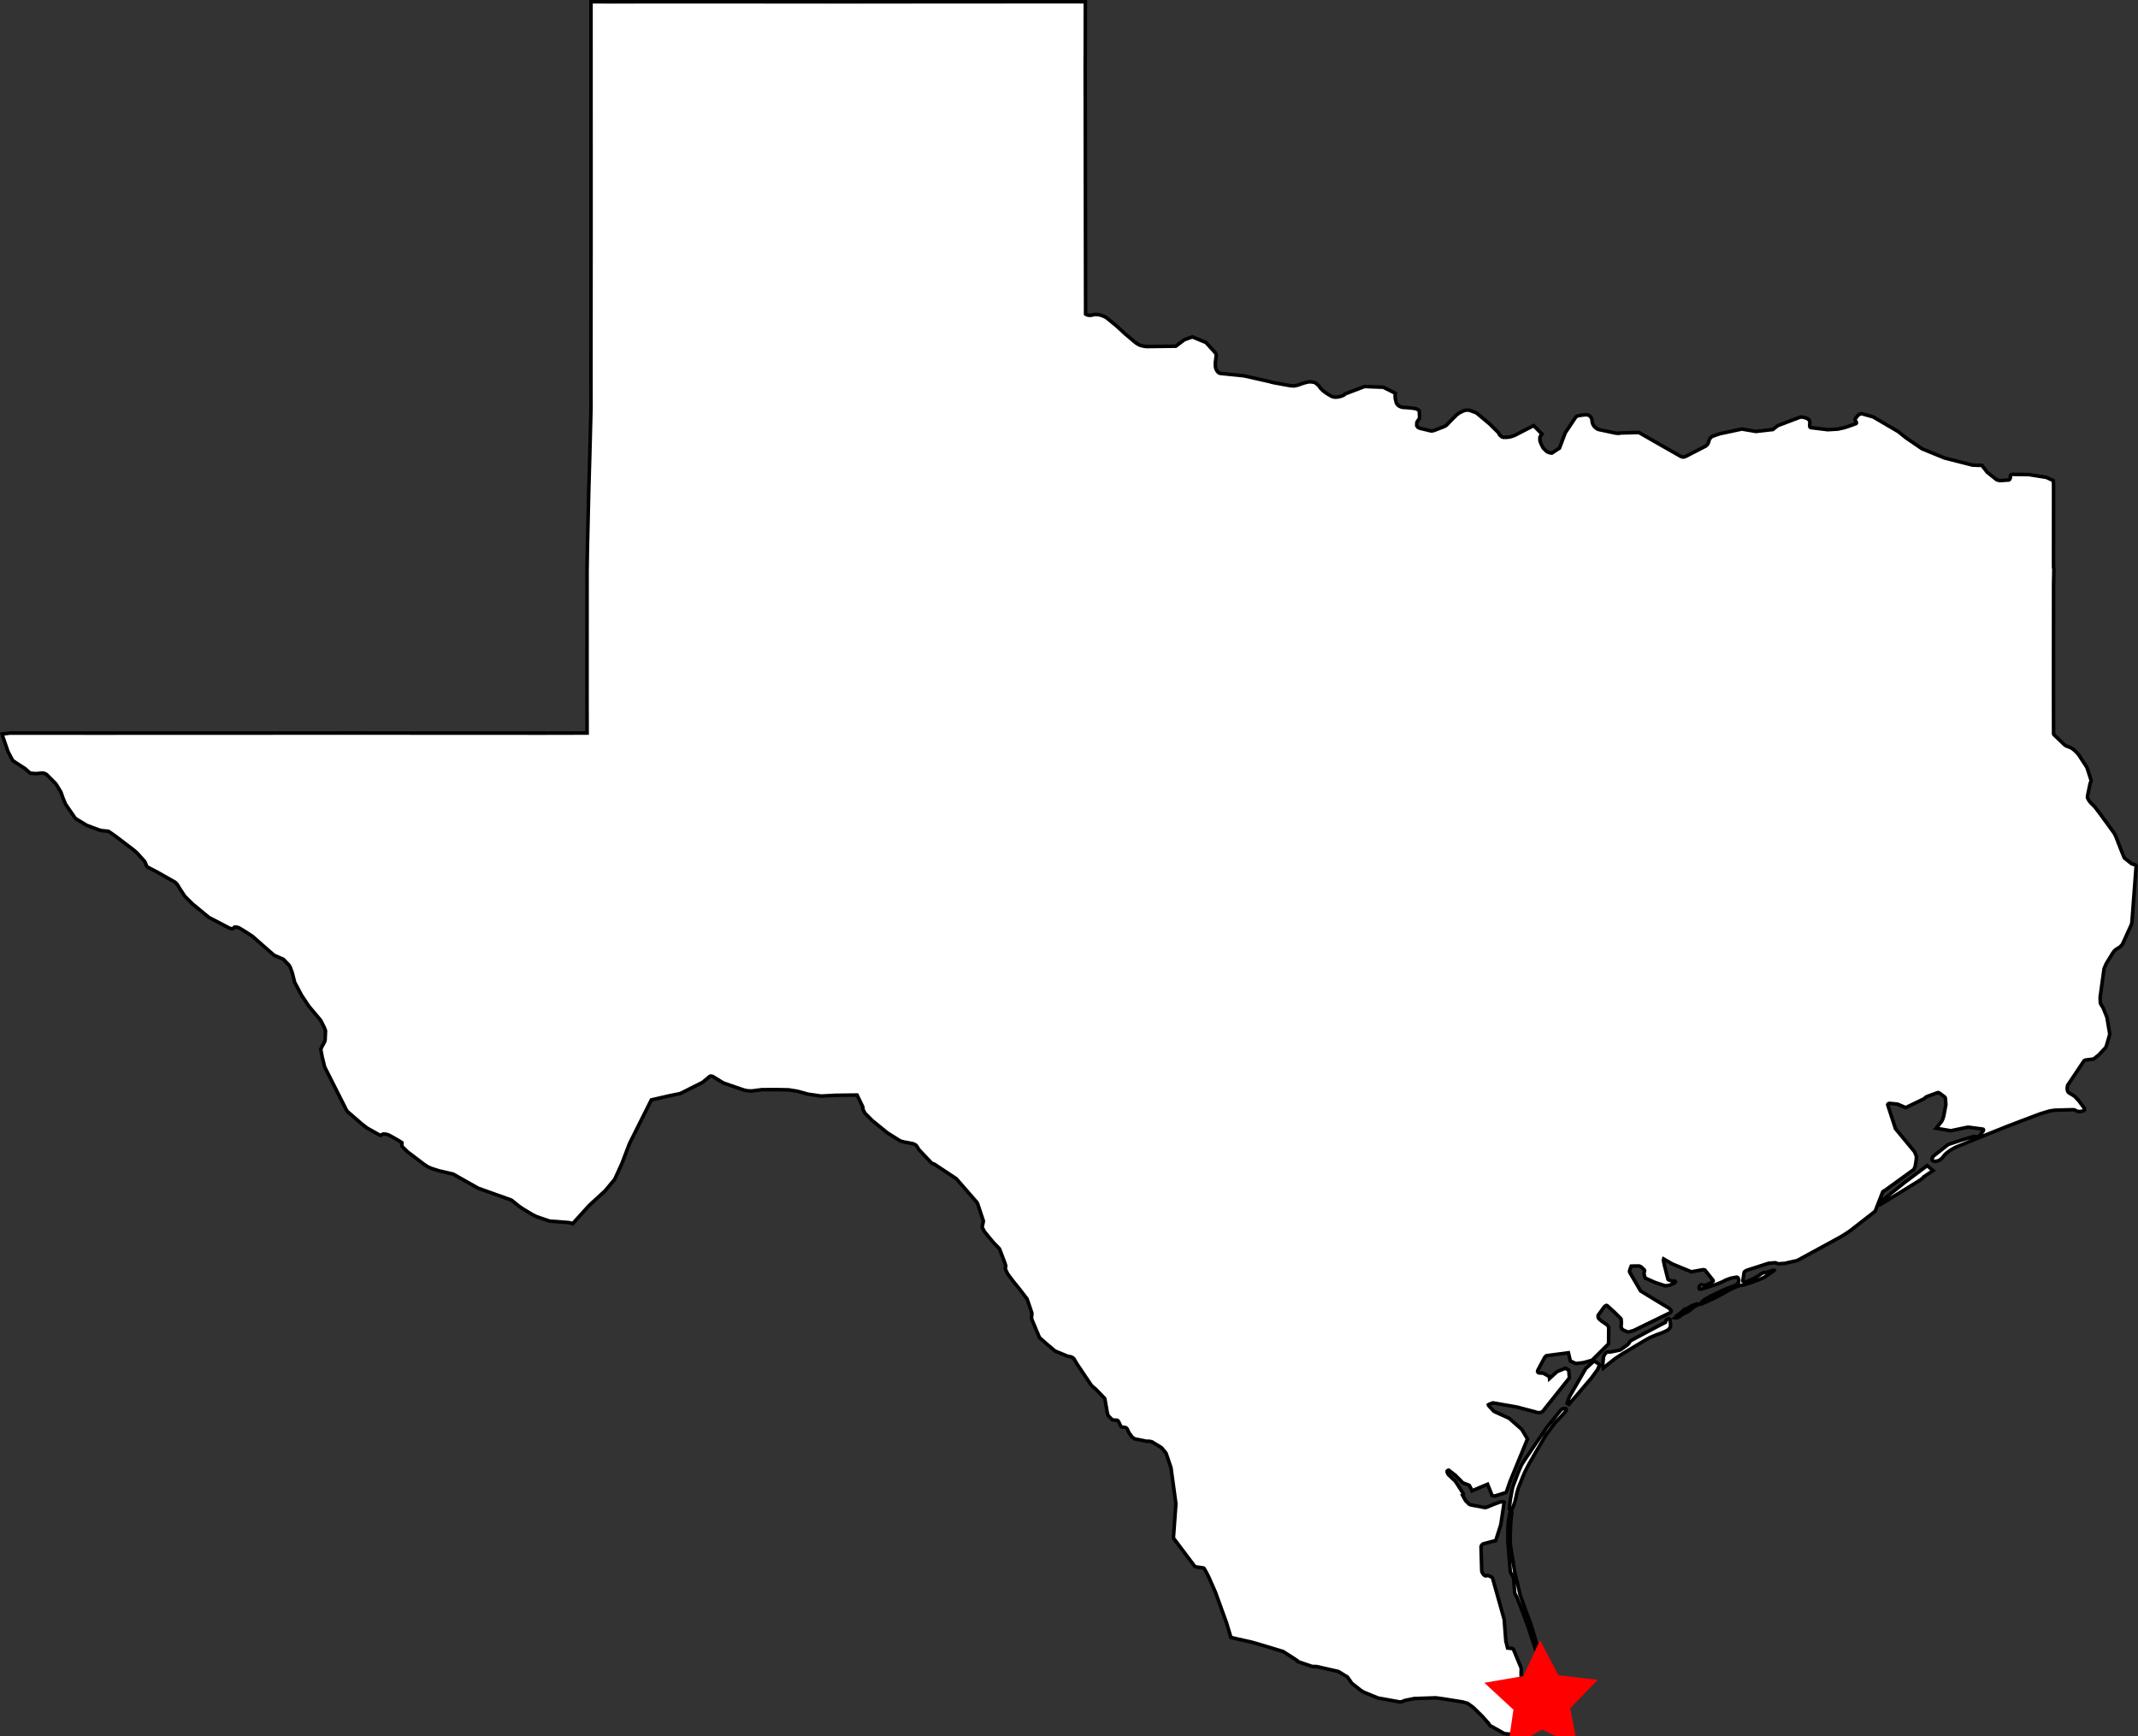 <?xml version="1.0" encoding="UTF-8" standalone="no"?>
<svg
   xmlns:dc="http://purl.org/dc/elements/1.1/"
   xmlns:cc="http://creativecommons.org/ns#"
   xmlns:rdf="http://www.w3.org/1999/02/22-rdf-syntax-ns#"
   xmlns:svg="http://www.w3.org/2000/svg"
   xmlns="http://www.w3.org/2000/svg"
   xmlns:sodipodi="http://sodipodi.sourceforge.net/DTD/sodipodi-0.dtd"
   xmlns:inkscape="http://www.inkscape.org/namespaces/inkscape"
   version="1.1"
   width="599.781"
   height="487.031"
   viewBox="0 0 599.781 487.031"
   id="svg6081"
   inkscape:version="0.48.4 r9939"
   sodipodi:docname="BOCA.svg">
  <rect x="0" y="0" width="599.781" height="487.031" fill="#333333" stroke="none"/>
  <defs
     id="defs9135" />
  <sodipodi:namedview
     pagecolor="#ffffff"
     bordercolor="#666666"
     borderopacity="1"
     objecttolerance="10"
     gridtolerance="10"
     guidetolerance="10"
     inkscape:pageopacity="0"
     inkscape:pageshadow="2"
     inkscape:window-width="1366"
     inkscape:window-height="750"
     id="namedview9133"
     showgrid="false"
     fit-margin-top="0"
     fit-margin-left="0"
     fit-margin-right="0"
     fit-margin-bottom="0"
     inkscape:zoom="0.39937679"
     inkscape:cx="656.36569"
     inkscape:cy="134.00205"
     inkscape:window-x="0"
     inkscape:window-y="18"
     inkscape:window-maximized="1"
     inkscape:current-layer="svg6081" />
  <desc
     id="desc6083">world98</desc>
  <g
     id="United States:Texas State"
     transform="translate(-3688.969,-2148.938)">
    <path
       d="m 4113.307,2611.439 0.203,0.139 2.216,5.357 -0.038,1.494 0.089,2.368 0.469,1.76 2.482,6.294 0.545,0.203 0.278,-0.051 1.051,-0.443 0.215,-0.127 0.875,-0.697 0.291,-0.405 0.076,-0.228 0.051,-0.279 -0.038,-0.291 0.076,-1.19 0.051,-0.291 0.139,-0.253 0.216,-0.114 0.202,0.063 0.266,0.393 0.367,1.178 0.203,1.051 0.228,1.558 0.01,0.303 0.01,0.455 -0.917,-0.036 -4.763,1.19 -2.28,0.962 -1.494,1.001 0.127,0.456 0.114,1.026 -0.051,0.317 -0.253,0.443 -0.582,0.393 -0.228,0.038 -2.052,-0.127 -0.304,-0.063 -0.304,-0.076 -3.901,-2.191 -0.253,-0.355 -0.101,-0.203 -1.849,-2.077 -2.508,-2.457 -1.532,-1.115 -1.254,-0.355 -0.304,-0.076 -5.522,-0.874 -1.849,-0.253 -6.067,0.203 -0.253,0.051 -2.318,0.469 -0.937,0.38 -0.57,0.051 -6.093,-1.102 -3.926,-1.608 -0.874,-0.519 -2.558,-2.026 -1.216,-1.735 -2.141,-1.317 -0.443,-0.253 -6.092,-1.368 -1.204,-0.025 -4.104,-1.393 -0.076,-0.228 -1.533,-1.013 -2.47,-1.571 -6.434,-1.938 -2.293,-0.658 -5.89,-1.33 -1.266,-4.192 -3.103,-8.548 -1.786,-4.065 -0.621,-1.241 -0.671,-1.216 -0.139,-0.177 -0.279,-0.089 -1.697,-0.241 -0.304,-0.063 -0.266,-0.101 -6.004,-7.966 0.697,-9.625 -1.342,-9.84 -0.038,-0.253 -1.33,-3.939 -0.101,-0.203 -0.874,-1.077 -0.304,-0.355 -0.608,-0.418 -2.128,-1.279 -0.608,-0.139 -0.355,-0.038 -0.266,0.063 -3.585,-0.709 -0.798,-0.547 -0.38,-0.593 -0.304,-0.355 -0.342,-0.608 -0.064,-0.228 -0.329,-0.608 -0.203,-0.152 -0.241,-0.114 -0.342,-0.051 -0.621,-0.063 -0.19,-0.152 -0.266,-0.38 -0.076,-0.228 -0.418,-0.836 -0.139,-0.177 -0.318,-0.143 -1.076,-0.072 -0.24,-0.089 -1.014,-1.038 -0.228,-0.405 -0.113,-0.481 -0.304,-1.735 -0.367,-2.09 -0.076,-0.228 -2.432,-2.52 -1.241,-1.051 -4.04,-6.003 -0.937,-1.583 -0.38,-0.304 -0.506,-0.215 -0.671,-0.101 -0.266,-0.089 -3.42,-1.406 -2.457,-2.064 -1.774,-1.583 -0.152,-0.177 -0.114,-0.203 -2.09,-4.99 -0.038,-0.469 0.089,-0.621 0.013,-0.57 -0.976,-2.875 -0.38,-1.076 -1.836,-2.406 -2.027,-2.52 -1.469,-1.95 -0.342,-0.608 -0.381,-0.861 -0.038,-0.253 0.1,-0.485 0.027,-0.098 -0.038,-0.253 -0.228,-0.684 -1.343,-3.546 -0.19,-0.431 -1.596,-1.646 -1.19,-1.419 -1.431,-1.76 -0.532,-1.038 -0.076,-0.228 0.317,-1.444 0.013,-0.279 -1.609,-4.825 -0.228,-0.393 -5.713,-6.56 -0.19,-0.139 -5.953,-3.939 -0.785,-0.304 -3.635,-3.85 -0.405,-0.696 -0.129,-0.185 -0.137,-0.196 -0.229,-0.203 -0.468,-0.241 -0.279,-0.101 -1.887,-0.38 -0.355,-0.038 -1.178,-0.316 -0.241,-0.114 -3.508,-2.204 -4.205,-3.419 -2.052,-2.064 -0.54,-0.996 -0.081,-0.258 0.05,-0.304 -0.164,-0.456 -1.508,-3.103 -2.356,0.025 -3.761,0.051 -3.927,0.215 -3.711,-0.532 -1.748,-0.494 -1.355,-0.355 -2.33,-0.367 -3.027,-0.063 -4.497,0.013 -2.318,0.304 -0.596,0.063 -1.001,-0.038 -0.95,-0.19 -1.115,-0.355 -4.826,-1.672 -1.431,-0.874 -0.19,-0.139 -1.318,-0.785 -0.266,-0.089 -0.355,-0.038 -0.24,0.101 -2.027,1.671 -6.257,3.141 -3.103,0.633 -4.991,1.14 -6.132,12.25 -2.114,5.556 -2.039,4.47 -2.697,3.242 -4.421,4.052 -4.661,5.142 -0.557,-0.177 -0.621,-0.127 -5.055,-0.386 -0.087,-0.01 -0.317,-0.063 -3.432,-1.165 -1.191,-0.583 -2.773,-1.672 -1.051,-0.722 -2.116,-1.697 -9.322,-3.331 -6.992,-3.951 -3.914,-0.912 -2.217,-0.697 -0.988,-0.443 -0.836,-0.532 -0.785,-0.582 -4.053,-3.078 -1.204,-1.165 -0.317,-0.342 -0.114,-0.203 0.026,-0.874 -1.065,-0.684 -1.115,-0.633 -1.355,-0.747 -0.241,-0.114 -0.557,-0.165 -0.671,-0.101 -0.292,0.038 -0.456,0.215 -0.19,0.139 -0.253,-0.051 -3.572,-2.001 -1.558,-1.203 -3.952,-3.432 -0.165,-0.165 -6.029,-11.93 -0.202,-0.418 -0.671,-2.71 -0.38,-2.001 -0.013,-0.279 0.203,-0.494 0.722,-1.305 0.203,-0.481 0.063,-0.279 0.114,-2.583 -0.33,-0.899 -1.064,-2.09 -3.255,-3.863 -2.065,-3.103 -1.95,-3.66 -0.671,-2.672 -0.582,-1.583 -0.367,-0.595 -1.457,-1.52 -0.202,-0.139 -2.458,-1.051 -3.242,-2.824 -2.875,-2.533 -2.027,-1.317 -1.735,-1.051 -0.57,-0.165 -0.355,-0.038 -0.329,0.013 -0.33,0.342 -0.228,0.101 -0.646,-0.051 -6.004,-3.128 -4.269,-3.521 -0.367,-0.304 -2.128,-2.128 -1.621,-2.495 -0.342,-0.621 -0.607,-0.697 -0.203,-0.139 -4.914,-2.786 -2.546,-1.317 -0.203,-0.139 -0.165,-0.165 -0.127,-0.203 -0.342,-0.899 -0.253,-0.393 -1.723,-1.912 -0.658,-0.671 -0.735,-0.608 -5.231,-3.977 -1.634,-1.127 -0.278,-0.076 -1.774,-0.165 -0.849,-0.253 -3.255,-1.216 -2.812,-1.697 -0.417,-0.279 -2.508,-3.635 -0.253,-0.393 -0.646,-1.545 -0.646,-1.823 -1.342,-2.178 -0.14,-0.19 -2.507,-2.52 -0.457,-0.253 -0.57,-0.165 -0.291,-0.013 -0.887,0.114 -0.95,0.063 -1.457,-0.139 -0.405,-0.342 -1.005,-0.908 -2.909,-1.878 -0.607,-0.443 -1.305,-2.482 -1.444,-4.179 -0.177,-0.722 2.141,-0.279 24.331,0.013 72.196,-0.026 26.533,0.014 26.627,0.012 12.261,-0.026 -0.025,-9.865 0.013,-35.701 0.101,-6.18 0.101,-4.458 0.266,-11.449 0.317,-11.132 0.316,-12.386 -0.013,-9.878 0.026,-41.033 -0.013,-63.081 6.067,0.026 13.692,-0.026 51.677,0.026 42.533,-0.026 22.039,-0.013 2.672,0.025 -0.012,10.638 -0.025,7.599 0.114,69.388 0.051,0.038 0.494,0.215 0.228,0.063 0.418,0.025 0.494,-0.025 0.266,-0.101 0.773,-0.114 0.747,0.025 0.355,0.063 0.76,0.215 0.95,0.406 0.417,0.279 2.635,2.153 1.71,1.558 0.494,0.469 0.456,0.405 2.736,2.305 0.532,0.367 0.722,0.38 0.266,0.089 1.026,0.228 0.571,0.063 8.195,-0.102 2.406,-1.811 2.254,-0.798 3.762,1.545 0.114,0.089 2.597,2.875 0.114,0.278 0.114,0.355 -0.267,2.166 0.038,1.152 0.114,0.469 0.177,0.367 0.19,0.317 0.216,0.253 0.354,0.278 0.342,0.102 6.599,0.671 7.308,1.646 0.519,0.165 0.798,0.165 4.319,0.785 1.09,0.076 0.772,-0.152 0.532,-0.14 0.962,-0.367 0.722,-0.215 1.102,-0.266 0.646,-0.013 0.836,0.127 0.494,0.19 0.152,0.127 0.481,0.418 0.33,0.317 0.418,0.621 0.633,0.633 0.468,0.38 0.76,0.532 1.267,0.734 0.545,0.165 0.519,0.063 0.685,-0.05 0.76,-0.177 0.532,-0.177 0.456,-0.24 0.127,-0.127 0.113,-0.127 5.472,-2.089 5.269,0.202 3.369,1.672 -0.038,0.557 -0.013,0.43 0.026,0.342 0.037,0.19 0.253,1.127 0.051,0.127 0.215,0.342 0.152,0.19 0.266,0.228 0.558,0.279 0.304,0.102 0.481,0.076 0.874,0.038 1.559,0.152 0.76,0.114 0.519,0.127 0.519,0.329 0.191,0.152 0.026,0.152 0.05,1.431 0.013,0.405 -0.077,0.253 -0.507,0.709 -0.164,0.368 -0.051,0.469 0.025,0.456 0.253,0.355 0.152,0.127 0.418,0.19 3.192,0.772 0.519,-0.05 0.317,-0.089 2.825,-1.089 0.456,-0.241 0.202,-0.152 1.292,-1.342 1.595,-1.596 0.774,-0.544 0.886,-0.443 0.646,-0.241 0.684,-0.076 0.494,0.038 1.988,0.722 3.736,3.128 2.482,2.457 0.317,0.621 0.596,0.519 0.481,0.165 0.988,-0.013 0.874,-0.102 0.912,-0.291 0.506,-0.203 5.193,-2.685 2.368,2.394 -0.431,0.481 -0.165,0.405 -0.025,0.747 0.101,0.494 0.28,0.697 0.456,0.886 0.177,0.279 0.735,0.709 0.329,0.279 0.735,0.266 0.545,0.076 2.153,-1.406 1.609,-4.28 2.964,-4.433 0.19,-0.152 0.506,-0.203 0.912,-0.165 1.33,-0.127 0.355,0.051 0.506,0.203 0.19,0.152 0.291,0.38 0.216,0.443 0.102,0.811 0.14,0.506 0.101,0.215 0.114,0.228 0.278,0.38 0.557,0.481 0.443,0.253 0.292,0.076 4.724,1 0.722,0.051 0.621,-0.102 5.104,-0.139 5.561,3.191 6.308,3.584 0.519,0.114 0.266,-0.025 0.457,-0.14 5.231,-2.698 0.43,-0.228 0.481,-0.456 0.202,-0.393 0.139,-0.342 0.051,-0.342 0.342,-0.646 0.278,-0.291 0.304,-0.241 1.812,-0.633 0.493,-0.14 6.016,-1.279 3.94,0.671 4.762,-0.544 1.343,-1.077 6.118,-2.318 0.493,-0.114 0.279,0.012 0.519,0.114 0.558,0.177 0.443,0.177 0.468,0.418 0.063,0.127 0.114,0.659 -0.051,0.19 -0.025,0.494 0.025,0.279 0.063,0.19 0.216,0.14 4.749,0.582 2.85,-0.165 1.76,-0.392 1.229,-0.393 2.089,-0.747 0.127,-0.152 -0.026,-0.279 -0.278,-0.418 -0.051,-0.228 0.089,-0.367 0.696,-0.874 0.203,-0.177 0.544,-0.253 0.267,-0.025 0.266,0.038 2.875,0.811 0.177,0.063 7.03,4.128 2.077,1.685 4.534,3.09 6.32,2.596 7.777,1.975 1.393,0.076 1.316,0.015 1.483,1.923 2.711,2.153 0.609,0.152 0.253,0.051 2.431,-0.165 0.203,-0.076 0.19,-0.304 0.102,-0.215 -0.012,-0.444 0.101,-0.329 0.202,-0.152 0.152,-0.05 0.278,-0.013 4.484,0.063 0.329,0.051 4.294,0.683 0.291,0.051 1.913,0.899 0.076,0.937 0.013,0.76 -0.013,22.036 0.013,0.747 0.084,0.249 -0.084,4.31 -0.025,29.647 0.025,12.208 0,0.043 0.01,0.185 0.063,0.127 3.066,2.938 0.392,0.24 1.052,0.405 0.493,0.241 0.393,0.266 0.722,0.633 0.785,0.861 0.267,0.393 2.052,3.141 0.177,0.443 1,3.09 0.077,0.355 -0.28,0.671 -0.113,0.494 -0.582,2.811 -0.077,0.583 0.051,0.253 0.317,0.583 0.266,0.393 0.444,0.519 1.026,1 1.837,2.445 3.56,4.901 0.468,0.924 1.685,4.331 0.709,1.697 2.064,1.646 0.976,0.279 0.202,0.139 0.063,0.19 -1.165,15.59 -0.14,0.798 -2.558,5.623 -0.672,0.709 -1.076,0.658 -0.544,0.469 -0.406,0.57 -1.71,2.786 -0.127,0.215 -0.57,1.317 -0.051,0.215 -1.09,7.928 0.051,1.418 0.051,0.215 0.177,0.418 0.532,0.785 1.101,2.723 0.723,4.281 0.063,0.532 -0.938,3.217 -0.177,0.431 -0.152,0.177 -1.774,1.9 -1.469,1.178 -2.217,0.279 -0.266,0.076 -0.216,0.152 -4.598,6.864 -0.114,0.646 -0.012,0.253 0.038,0.443 0.152,0.443 0.215,0.266 0.216,0.139 0.342,0.203 1.076,0.659 0.962,1.001 0.266,0.291 1.28,1.735 0.267,0.393 0.05,0.253 -0.025,0.253 -0.19,0.152 -0.406,0.127 -0.582,0.101 -0.317,0.013 -0.468,-0.063 -0.253,-0.101 -0.443,-0.253 -0.278,-0.076 -0.367,-0.025 -5.042,0.139 -1.457,0.228 -2.634,0.798 -0.748,0.279 -7.98,3.027 -6.447,2.584 -7.346,2.989 -1.216,0.507 -0.633,0.342 -1.051,0.646 -0.95,0.734 -0.329,0.329 -0.747,0.912 -0.519,0.469 -0.418,0.266 -0.507,0.165 -0.582,0.101 -0.456,-0.114 -0.215,-0.139 -0.127,-0.139 -0.063,-0.19 0.05,-0.215 0.241,-0.557 0.355,-0.329 3.775,-2.976 0.216,-0.127 3.534,-1.165 3.533,-1.077 0.861,0.101 0.355,0.013 0.228,-0.051 1.254,-1.634 0.051,-0.279 -0.063,-0.127 -0.216,-0.076 -3.723,-0.494 -0.331,-0.025 -0.582,0.101 -4.255,0.886 -4.117,-0.697 1.558,-1.938 0.114,-0.215 0.203,-0.456 0.24,-0.772 0.102,-0.506 0.431,-2.267 0.051,-0.279 0.025,-0.317 -0.114,-1.57 -0.063,-0.253 -0.127,-0.19 -1.444,-1.076 -0.418,-0.177 -0.52,0.165 -2.495,0.912 -0.417,0.203 -0.532,0.481 -5.155,2.482 -0.177,-0.101 -1.989,-0.848 -0.545,-0.089 -1.748,-0.165 -0.19,0.013 -0.177,0.089 -0.114,0.089 -0.077,0.19 0.051,0.19 2.128,6.522 5.155,6.244 0.165,0.19 0.19,0.418 0.367,0.924 -0.051,0.886 -0.241,1.583 -0.051,0.279 -0.38,0.924 -8.081,5.851 -0.633,0.38 -2.141,5.484 -0.709,0.57 -6.384,4.965 -0.621,0.418 -1.001,0.646 -1.266,0.76 -11.577,6.307 -0.43,0.203 -2.896,0.643 -0.304,0.099 -1.824,0.137 -0.35,-0.053 -0.441,-0.19 -0.342,-0.053 -1.786,0.165 -5.839,1.874 -0.253,0.088 -0.443,0.241 -0.177,0.152 -0.114,0.152 -0.355,2.28 0.012,0.215 0.216,0.139 0.279,0.013 0.506,-0.051 0.747,-0.253 0.911,-0.431 0.913,-0.469 1.013,-0.595 0.557,-0.443 0.697,-0.329 0.859,-0.051 1.565,-0.524 0.152,-0.046 0.251,-0.03 0.091,0.038 -0.053,0.114 -2.903,1.955 -1.405,0.595 -1.71,0.633 -1.545,0.506 -1.014,0.304 -0.987,0.152 -0.52,0.165 -0.722,0.291 -1.621,0.76 -1.063,0.583 -0.216,0.152 -3.052,1.621 -1.153,0.519 -2.356,1.051 -0.216,0.089 -0.076,-0.127 0.076,-0.127 0.38,-0.519 0.267,-0.24 0.406,-0.304 1.963,-1.089 3.154,-1.52 0.468,-0.203 0.975,-0.38 0.937,-0.342 1.204,-0.481 0.216,-0.127 0.519,-0.481 0.139,-0.722 -0.026,-0.215 -0.164,-0.418 -0.088,-0.165 -0.177,-0.089 -0.177,-0.038 -1.647,0.317 -1.342,0.481 -1.014,0.532 -1.165,0.481 -0.962,0.38 -0.507,0.165 -3.027,0.937 -0.506,0.076 -0.279,-0.076 -0.088,-0.481 0.278,-0.494 0.367,-0.203 0.317,0.038 0.342,0.139 0.469,-0.013 0.24,-0.076 1.178,-0.532 0.431,-0.241 0.329,-0.266 0.038,-0.089 -0.026,-0.165 -2.178,-2.748 -0.102,-0.127 -0.291,-0.101 -0.305,-0.013 -2.913,0.519 -0.241,0.089 -5.345,-2.191 -0.628,-0.362 -1.867,-1.069 -0.088,0.304 0.284,1.416 0.983,3.878 0.076,0.165 0.165,0.101 0.797,0.279 0.253,0.038 0.495,-0.013 0.215,0.063 0.102,0.165 -0.114,0.24 -0.228,0.127 -1.128,0.557 -0.849,0.152 -0.329,0.025 -0.354,-0.013 -2.723,-0.912 -2.508,-1.115 -0.215,-0.127 -0.102,-0.165 -0.241,-0.95 0.013,-0.279 0.14,-0.696 -0.089,-0.215 -0.152,-0.139 -0.71,-0.646 -0.177,-0.127 -0.253,-0.101 -0.279,-0.051 -2.09,0.038 -0.278,0.709 -0.165,0.532 -0.038,0.253 0.063,0.253 3.052,5.218 4.282,2.622 3.698,2.229 0.506,0.519 0.076,0.165 0.012,0.215 -0.114,0.215 -0.177,0.152 -10.145,4.952 -1.191,0.367 -0.279,0.063 -0.354,-0.013 -1.152,-0.506 -0.165,-0.101 -0.317,-0.355 -0.152,-0.443 0.076,-1.102 -0.063,-1.038 -0.102,-0.19 -0.164,-0.165 -1.71,-1.697 -1.811,-1.646 -0.127,-0.101 -0.215,-0.076 -0.254,0.127 -0.177,0.089 -0.418,0.519 -1.457,2.001 -0.051,0.253 0.063,0.469 0.267,0.355 0.62,0.557 1.583,1.076 0.304,0.355 0.102,0.203 0.063,0.24 -0.038,4.534 -4.648,4.61 -1.863,0.519 -0.671,0.165 -1.913,0.228 -0.278,-0.076 -1.355,-0.633 -0.545,-2.305 -6.105,0.81 -0.177,0.088 -0.304,0.304 -0.215,0.367 -1.799,3.381 -0.051,0.342 0.228,0.291 0.279,0.076 0.963,0.051 0.24,0.076 1.482,0.823 0.102,0.127 0.063,0.481 2.001,-1.836 0.203,-0.127 2.268,-0.937 0.925,0.595 0.177,2.077 -0.051,0.127 -7.372,9.245 -0.291,0.241 -0.228,0.114 -0.456,0.089 -0.481,-0.013 -0.469,-0.114 -0.19,-0.089 -5.206,-1.368 -6.713,-1.165 -0.989,0.355 -0.291,0.177 0.038,0.165 0.266,0.317 1.09,1.19 0.063,0.063 0.354,0.228 4.015,1.823 3.521,3.09 1.634,2.71 -4.889,11.892 -0.988,2.875 -0.114,0.215 -0.228,0.127 -3.027,0.924 -0.684,-0.165 -1.267,-3.154 -4.377,1.839 -0.311,-0.722 -0.463,-0.828 -1.763,-0.669 -2.115,-2.127 -1.85,-1.431 -0.278,0.064 -0.177,0.152 -0.012,0.253 0.063,0.253 0.102,0.215 0.266,0.393 1.888,1.773 2.097,3.272 0.121,0.251 -0.01,0.152 -0.236,0.182 0.874,1.563 0.987,1.001 0.482,0.203 3.964,0.747 0.304,-0.025 0.253,-0.088 2.394,-0.975 1.241,-0.443 0.735,-0.114 0.443,0.114 -0.038,0.532 -0.836,5.56 -0.127,0.532 -1.33,4.167 -3.445,0.899 -0.215,0.114 -0.177,0.152 -0.253,0.38 -0.038,0.279 0.19,6.51 0.089,0.544 0.367,0.608 0.342,0.317 0.241,0.101 0.595,-0.076 0.304,0.038 0.722,0.304 0.203,0.127 0.14,0.19 0.164,0.481 0.659,2.318 2.482,8.84 0.468,6.091 0.494,1.938 z"
       id="path7969"
       inkscape:connector-curvature="0"
       style="fill:#ffffff;stroke:#000000" />
    <path
       d="m 4228.656,2479.159 -0.697,0.595 -0.582,0.405 -0.418,0.266 -10.386,6.395 -0.19,0.089 -0.114,0.025 -0.025,-0.038 0.051,-0.279 0.582,-0.722 0.406,-0.418 6.168,-4.939 6.143,-4.597 1.672,1.393 -2.609,1.76 z"
       id="path7971"
       inkscape:connector-curvature="0"
       style="fill:#ffffff;stroke:#000000" />
    <path
       d="m 4158.93,2518.634 0.038,-0.025 0.114,-0.279 0.152,-0.177 1.101,-0.849 0.216,-0.114 0.481,-0.456 0.114,-0.152 0.431,-0.367 0.696,-0.203 0.836,-0.507 0.608,-0.317 1.33,-0.456 0.152,-0.025 0.165,0.127 -0.114,0.215 -0.431,0.139 -0.367,0.177 0.072,-0.013 0.182,-0.063 -0.393,0.203 -0.367,0.241 -0.152,0.177 -0.735,0.608 -0.215,0.114 -0.582,0.418 -0.253,0.089 -1.052,0.532 -0.405,0.266 -0.329,0.304 -0.406,0.266 -0.177,0.089 -0.24,0.025 -0.14,0.063 z"
       id="path7973"
       inkscape:connector-curvature="0"
       style="fill:#ffffff;stroke:#000000" />
    <path
       d="m 4140.551,2528.247 0.81,-0.139 1.862,-0.38 0.418,-0.152 1.862,-1.355 0.177,-0.152 0.304,-0.367 0.253,-0.405 0.152,-0.177 0.216,-0.152 6.117,-3.267 3.471,-1.798 0.038,-0.215 0.165,-0.405 0.139,-0.19 0.367,-0.177 0.216,-0.025 0.101,0.038 0.177,0.165 0.19,1.14 0.038,0.76 -0.278,0.582 -0.114,0.152 -0.506,0.431 -1.367,0.646 -0.938,0.342 -0.747,0.253 -1.913,0.823 -1.076,0.595 -6.409,3.825 -0.646,0.418 -1.38,0.899 -0.76,0.583 -2.368,1.874 -0.367,0.342 -0.177,-0.798 0.228,-2.317 0.152,-0.405 0.241,-0.406 0.43,-0.494 0.532,-0.139 0.28,0.02 z"
       id="path7975"
       inkscape:connector-curvature="0"
       style="fill:#ffffff;stroke:#000000" />
    <path
       d="m 4137.157,2533.148 -1.786,2.432 -6.27,7.345 -0.481,-0.266 0.468,-1.469 0.152,-0.38 4.573,-7.928 2.229,-2.039 0.241,-0.025 1,0.633 0.279,0.253 0.177,0.228 -0.051,0.152 -0.102,0.038 z"
       id="path7977"
       inkscape:connector-curvature="0"
       style="fill:#ffffff;stroke:#000000" />
    <path
       d="m 4118.082,2559.325 -1.254,2.394 -0.646,1.494 -0.95,2.368 -0.38,1 -0.317,1.102 -0.519,2.406 -0.545,1.571 -0.215,0.469 -0.19,0.304 -0.241,0.152 -0.381,-0.165 -0.076,-0.317 0.253,-2.052 0.038,-0.279 0.507,-2.849 0.202,-0.886 1.52,-4.027 0.215,-0.493 0.684,-1.559 0.368,-0.596 0.228,-0.367 1.039,-1.558 5.408,-7.953 0.431,-0.557 3.534,-4.344 0.177,-0.215 0.202,-0.114 0.406,-0.152 0.596,-0.013 0.101,0.063 0.076,0.063 -0.025,0.418 -0.038,0.127 -0.367,0.431 -1.128,1.254 -1.203,1.228 -0.697,0.861 -2.242,3.002 -0.342,0.557 -3.23,5.484 -0.063,0.165 z"
       id="path7979"
       inkscape:connector-curvature="0"
       style="fill:#ffffff;stroke:#000000" />
    <path
       d="m 4113.553,2591.611 -0.889,-1.672 -0.675,-8.325 -0.025,-1.444 0.051,-3.09 0.025,-0.671 0.088,-0.659 0.38,-2.166 0.152,-0.367 0.101,-0.101 0.254,-0.025 0.089,0.165 -0.076,0.317 -0.088,0.848 -0.165,1.976 -0.152,3.825 0.038,1.862 0.088,0.659 1.15,7.15 0.106,0.608 0.053,0.266 0.562,2.075 0.8,3.579 1.634,4.534 1.279,3.381 0.596,1.875 0.937,3.217 0.976,3.761 0.33,1.849 0.886,5.585 0.342,2.165 0.051,0.722 -0.127,0.506 -0.177,0.279 -0.493,-0.544 -0.317,-1.089 -0.177,-0.886 -0.317,-4.154 -0.836,-5.117 -2.42,-7.333 -1.216,-3.293 -1.9,-4.914 -0.553,-1.04 z"
       id="path7981"
       inkscape:connector-curvature="0"
       style="fill:#ffffff;stroke:#000000" />
  </g>
  <path
     sodipodi:type="star"
     style="fill:#ff0000"
     id="path18565"
     sodipodi:sides="5"
     sodipodi:cx="432.45084"
     sodipodi:cy="476.85073"
     sodipodi:r1="16.732402"
     sodipodi:r2="8.366201"
     sodipodi:arg1="0.9167136"
     sodipodi:arg2="1.5450321"
     inkscape:flatsided="false"
     inkscape:rounded="0"
     inkscape:randomized="0"
     d="m 442.631,490.13 -9.965,-4.916 -9.699,5.422 1.596,-10.996 -8.154,-7.548 10.951,-1.881 4.659,-10.087 5.173,9.834 11.033,1.314 -7.754,7.958 z"
     inkscape:transform-center-x="0.13320152"
     inkscape:transform-center-y="-1.4705898" />
</svg>
